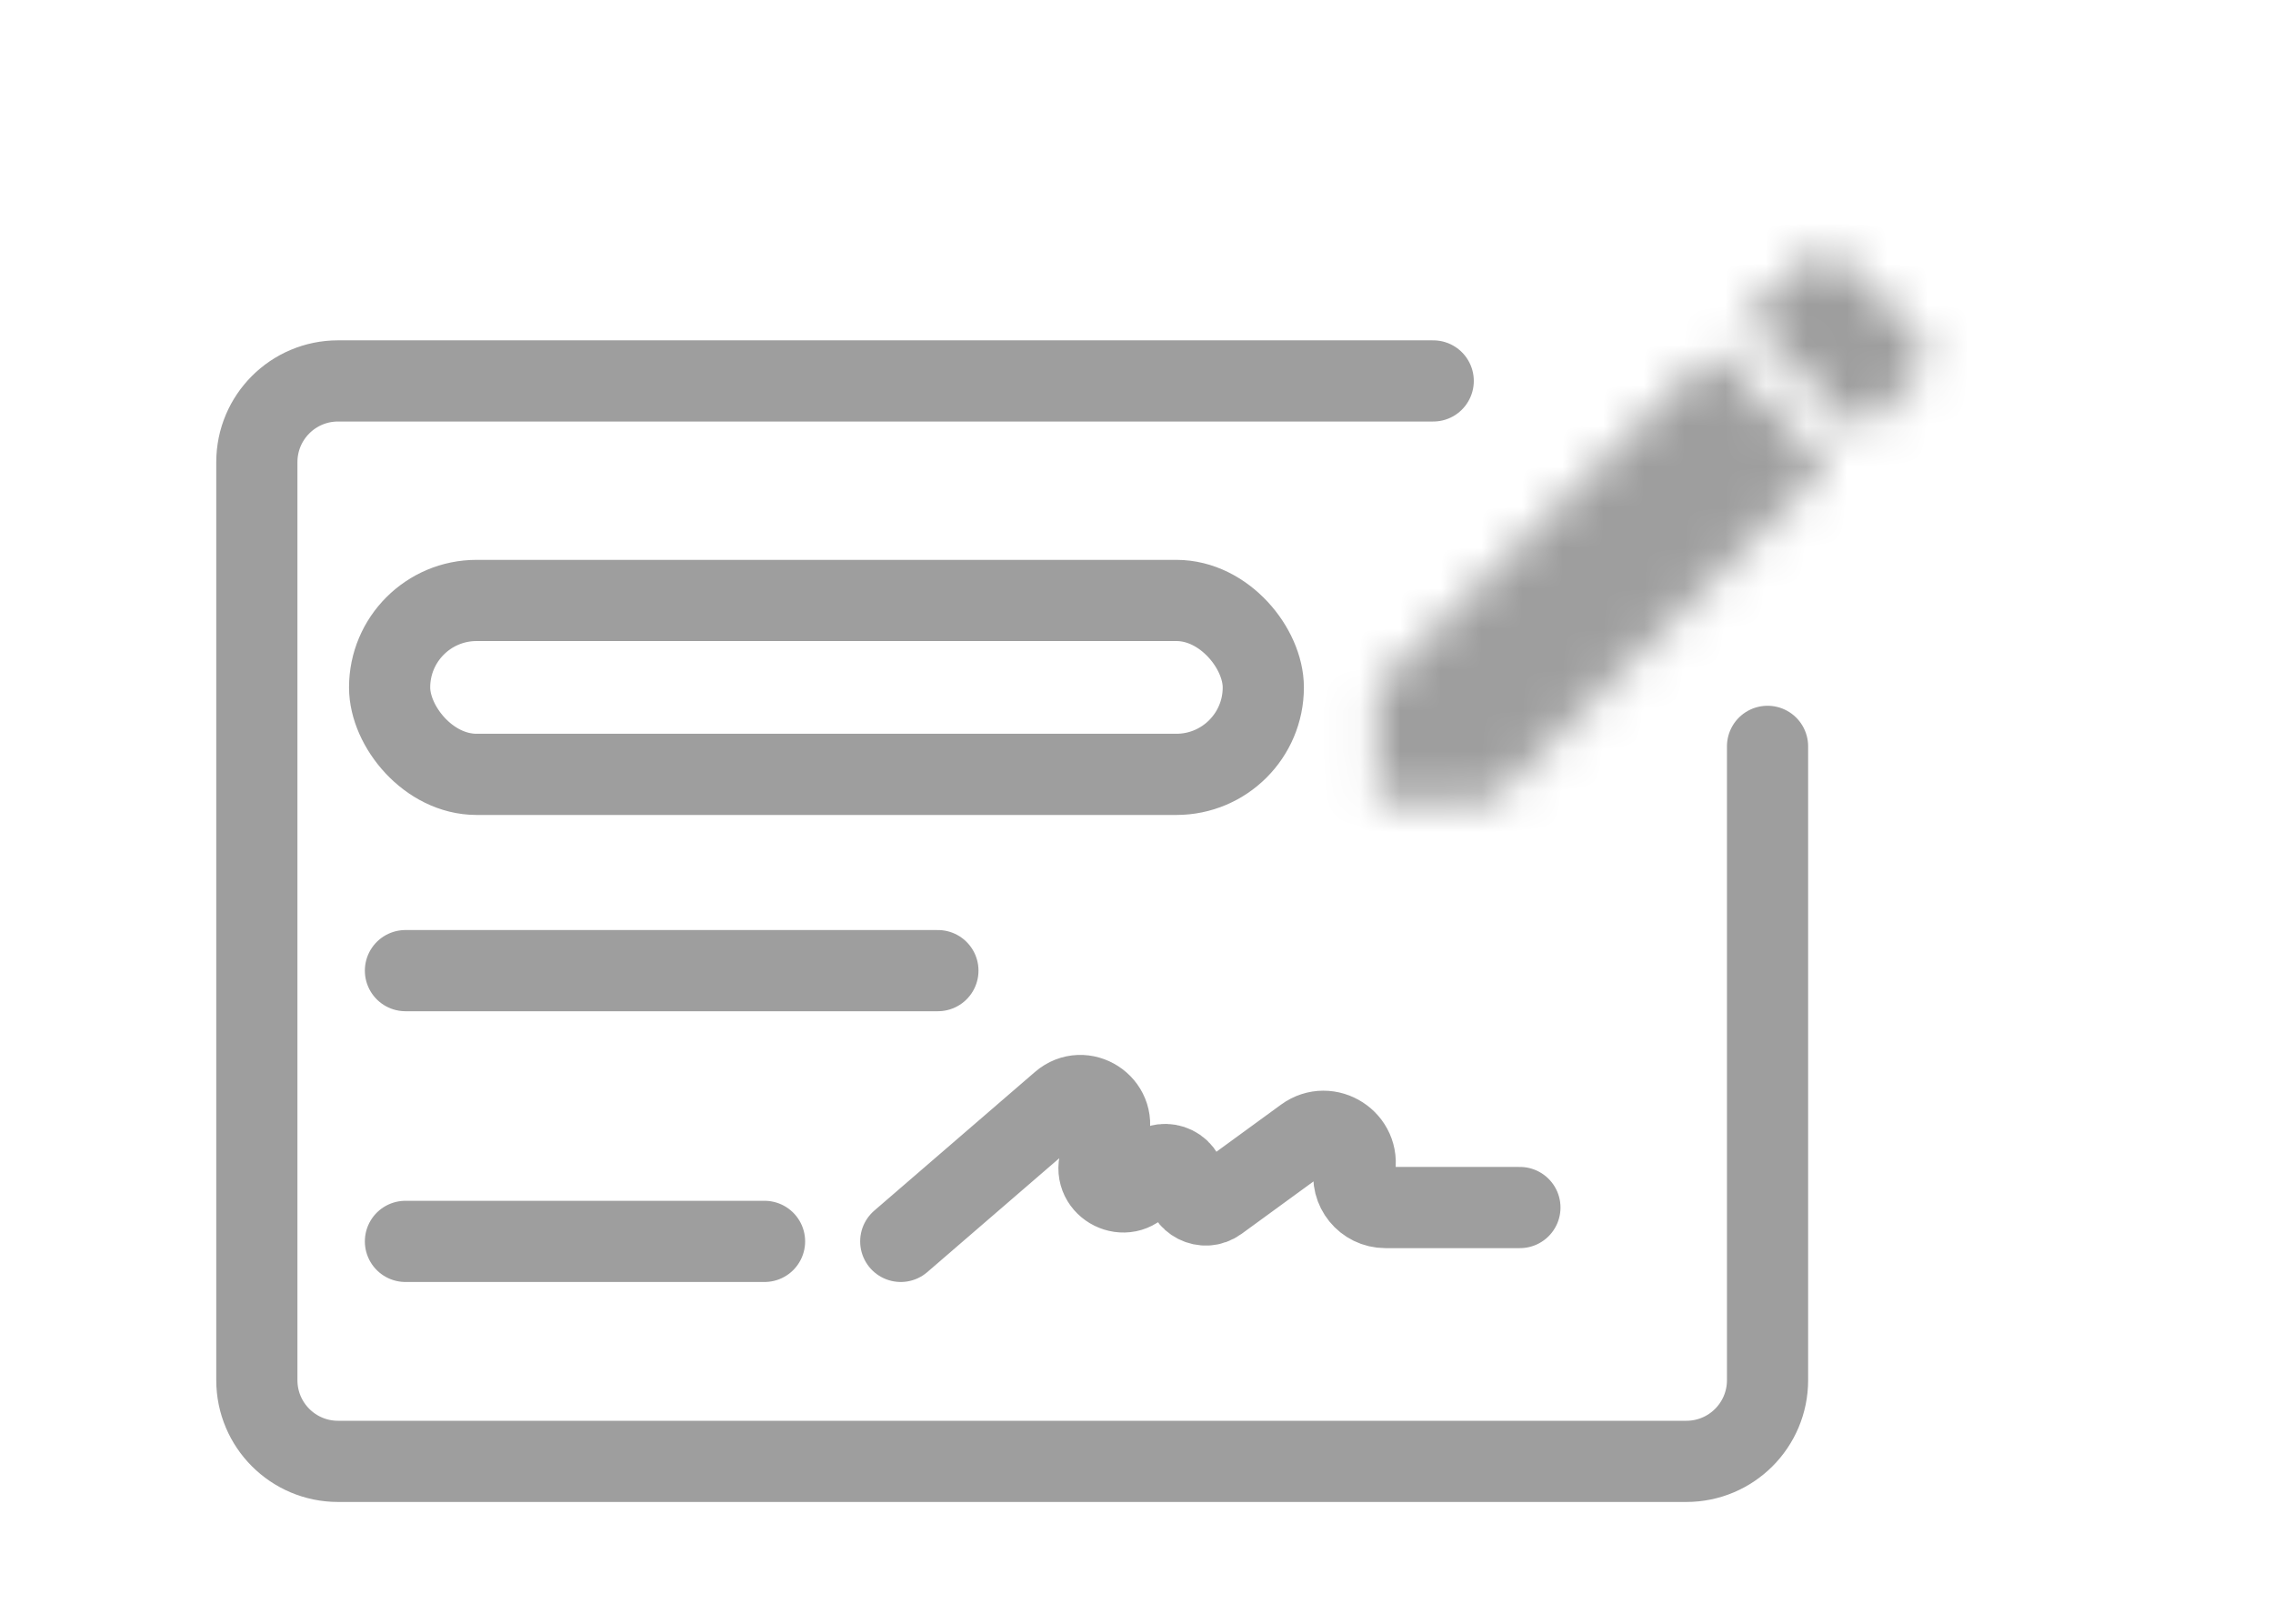 <svg width="56" height="40" viewBox="0 0 56 40" fill="none" xmlns="http://www.w3.org/2000/svg">
<path d="M35.31 9.384H8.328C7.223 9.384 6.328 10.279 6.328 11.384V34C6.328 35.105 7.223 36 8.328 36H41.547C42.652 36 43.547 35.105 43.547 34V18.386" stroke="#9E9E9E" stroke-width="2" stroke-linecap="round"/>
<rect x="9.599" y="14.792" width="21.525" height="4.284" rx="2.142" stroke="#9E9E9E" stroke-width="2"/>
<mask id="mask0_240_45155" style="mask-type:alpha" maskUnits="userSpaceOnUse" x="33" y="6" width="15" height="14">
<path fill-rule="evenodd" clip-rule="evenodd" d="M47.207 8.219C47.499 8.511 47.499 8.984 47.207 9.276L45.835 10.647L43.025 7.837L44.397 6.466C44.689 6.173 45.161 6.173 45.453 6.466L47.207 8.219ZM33.935 19.738V16.927L42.223 8.639L45.033 11.449L36.745 19.738H33.935Z" fill="white"/>
</mask>
<g mask="url(#mask0_240_45155)">
<rect x="31.687" y="4" width="17.986" height="17.986" fill="#9E9E9E"/>
</g>
<path d="M9.989 23.911H23.107M22.192 30.581L26.151 27.165C26.691 26.698 27.507 27.223 27.306 27.908L27.102 28.604C26.917 29.238 27.754 29.651 28.143 29.118L28.309 28.892C28.593 28.503 29.208 28.704 29.208 29.186V29.186C29.208 29.593 29.67 29.827 29.999 29.588L32.15 28.02C32.726 27.601 33.517 28.111 33.371 28.809V28.809C33.269 29.293 33.639 29.747 34.133 29.747H37.446M9.989 30.581H18.836" stroke="#9E9E9E" stroke-width="2" stroke-linecap="round"/>
</svg>
